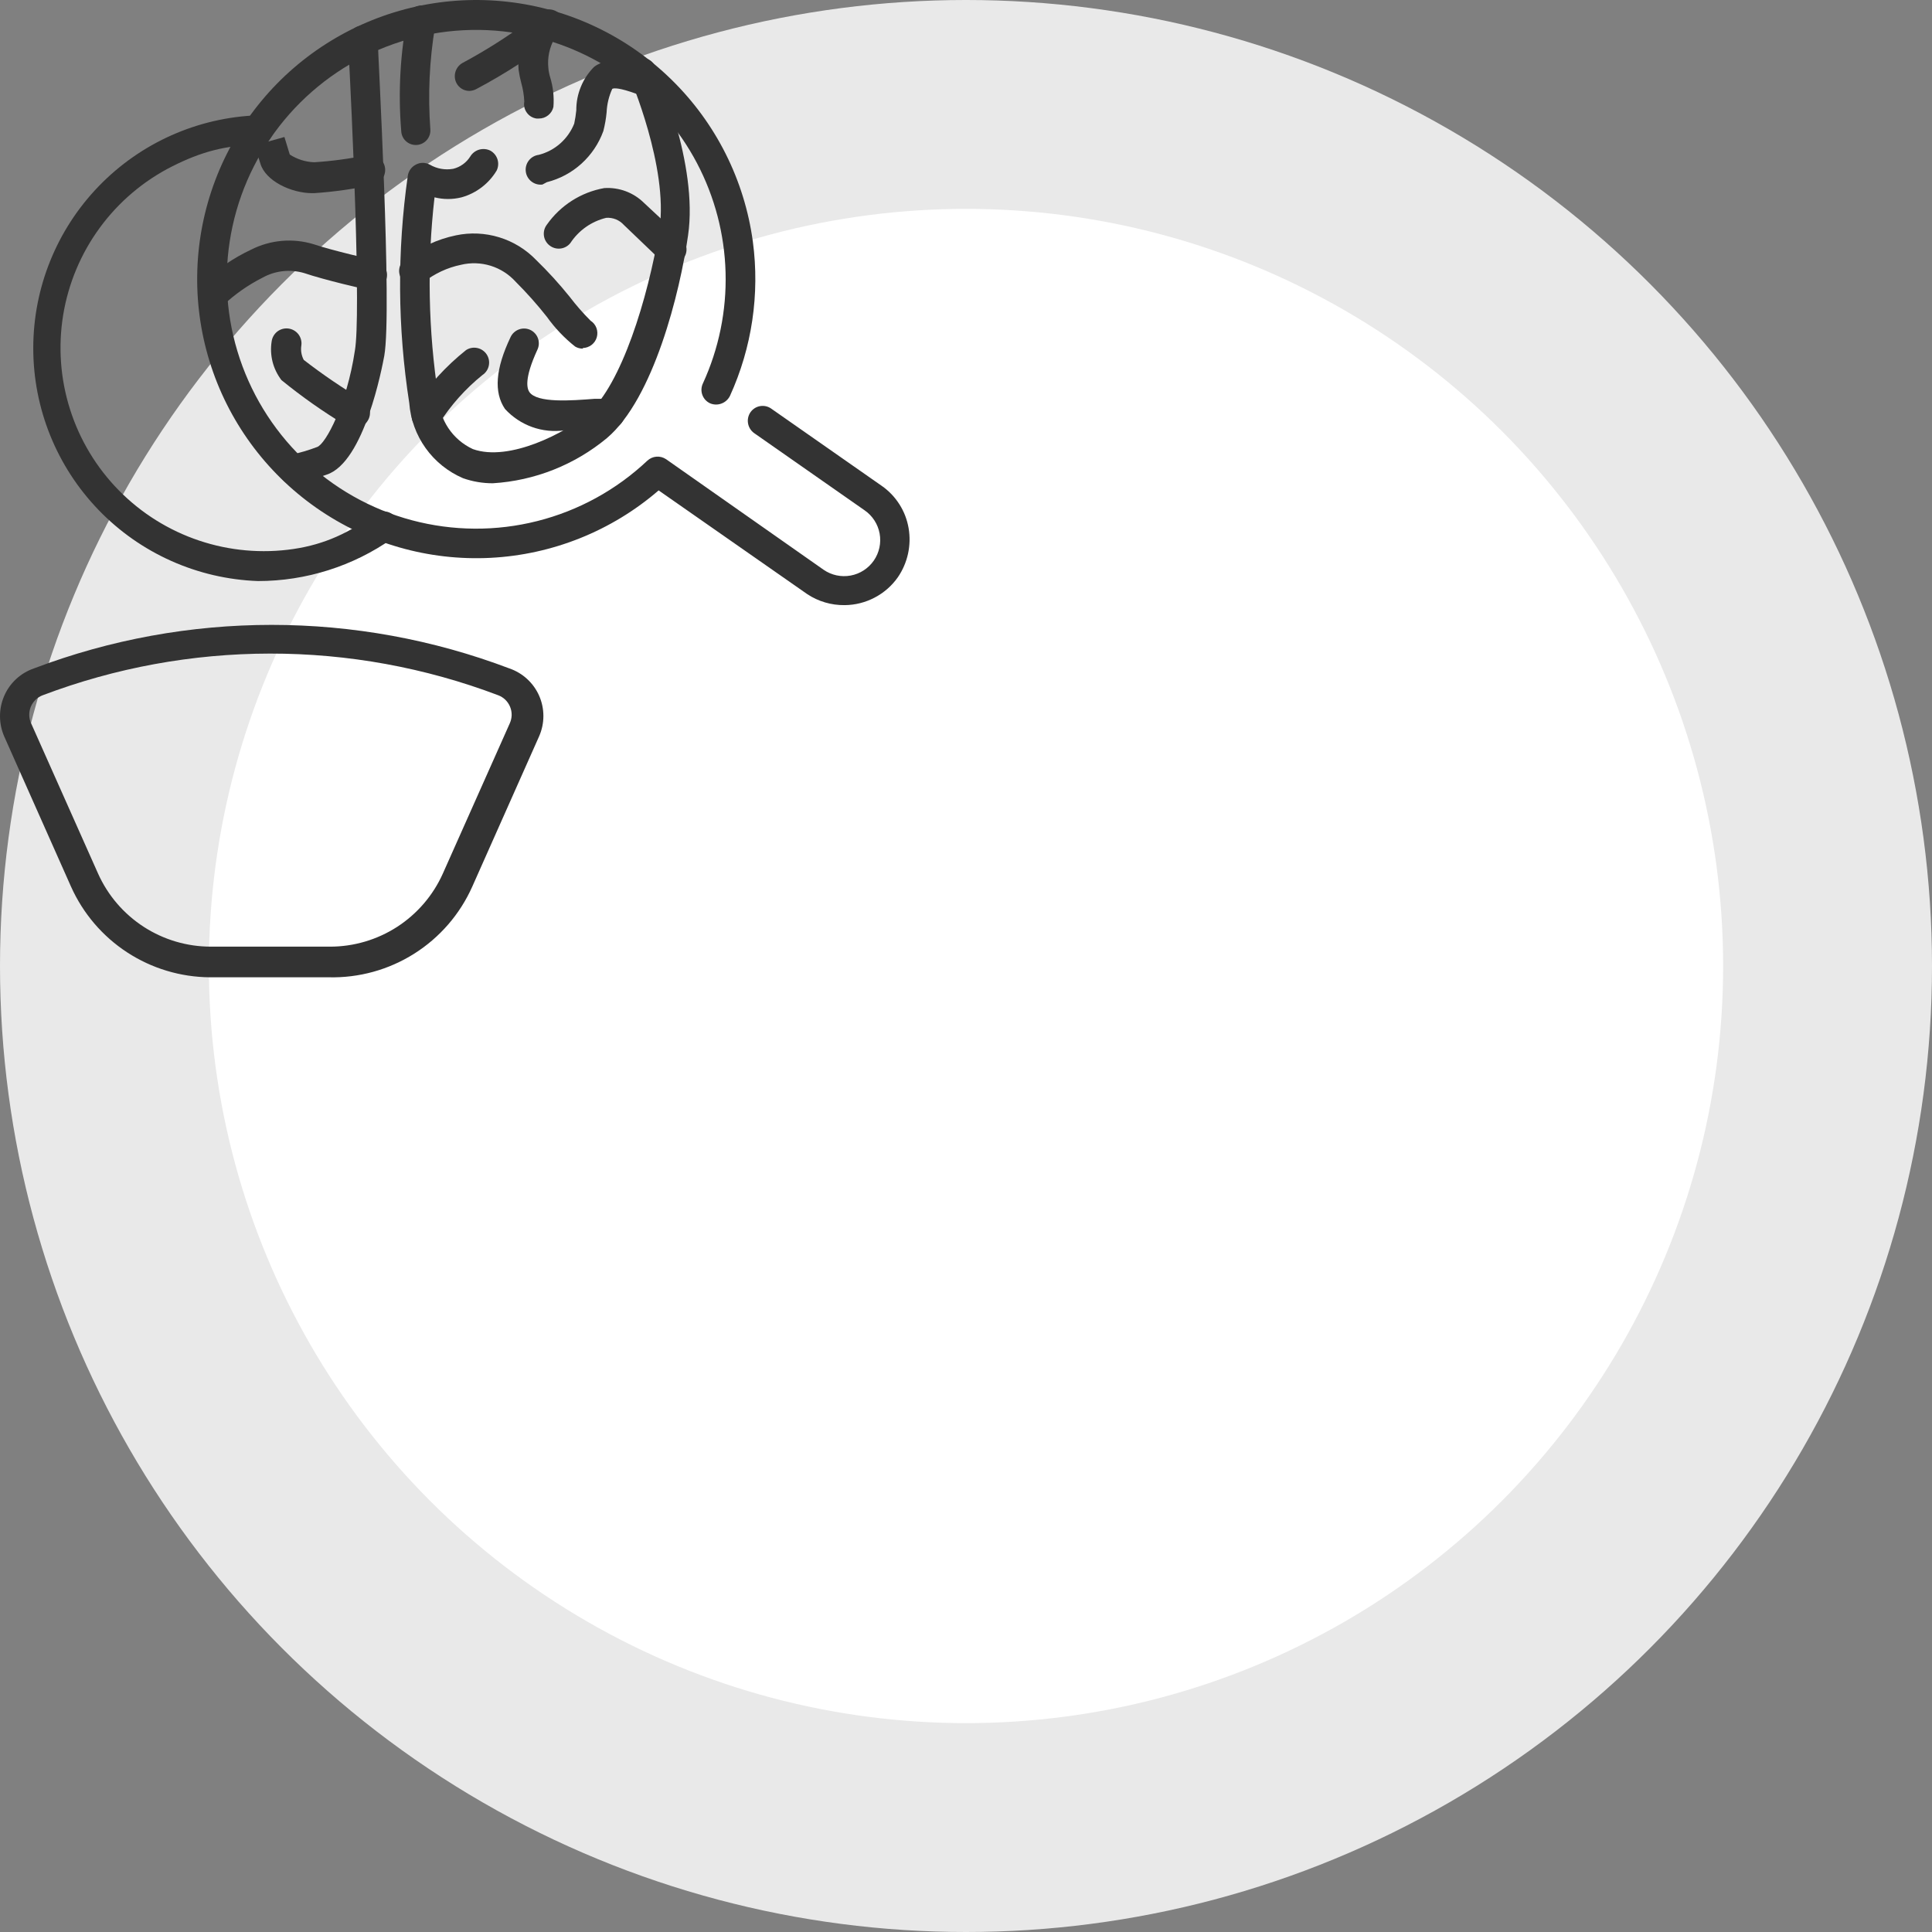 <svg width="65" height="65" viewBox="0 0 65 65" fill="none" xmlns="http://www.w3.org/2000/svg">
<rect x="0" y="0" width="65" height="65" fill="#808080" stroke="none"/>
<circle cx="32.5" cy="32.5" r="32.5" fill="#E9E9E9"/>
<ellipse cx="32.5" cy="32.5" rx="25.473" ry="25.473" fill="white"/>
<!-- <svg width="31" height="33" viewBox="0 0 31 33" fill="none" xmlns="http://www.w3.org/2000/svg"> -->
<path d="M28.419 20.359C27.971 20.365 27.532 20.236 27.159 19.989L22.159 16.499C20.578 17.863 18.586 18.662 16.5 18.768C14.415 18.874 12.353 18.282 10.641 17.084C8.93 15.887 7.666 14.153 7.051 12.158C6.435 10.162 6.503 8.017 7.242 6.064C7.982 4.111 9.352 2.46 11.135 1.373C12.919 0.285 15.014 -0.176 17.089 0.061C19.164 0.297 21.101 1.219 22.593 2.681C24.086 4.142 25.048 6.059 25.329 8.129C25.565 9.897 25.298 11.695 24.559 13.319C24.5 13.438 24.398 13.531 24.273 13.577C24.149 13.624 24.011 13.621 23.889 13.569C23.829 13.541 23.775 13.501 23.73 13.453C23.686 13.404 23.651 13.346 23.629 13.284C23.606 13.222 23.597 13.155 23.6 13.089C23.604 13.023 23.62 12.959 23.649 12.899C24.185 11.73 24.446 10.454 24.411 9.169C24.377 7.884 24.047 6.624 23.448 5.487C22.848 4.349 21.996 3.365 20.956 2.609C19.916 1.854 18.716 1.347 17.449 1.129C16.039 0.885 14.591 1.006 13.242 1.48C11.892 1.954 10.687 2.765 9.739 3.835C8.791 4.906 8.132 6.202 7.826 7.599C7.519 8.996 7.575 10.448 7.988 11.817C8.4 13.186 9.156 14.428 10.183 15.423C11.21 16.418 12.475 17.134 13.857 17.503C15.239 17.871 16.692 17.881 18.078 17.53C19.465 17.18 20.738 16.48 21.779 15.499C21.863 15.421 21.971 15.373 22.085 15.364C22.199 15.355 22.313 15.385 22.409 15.449L27.709 19.169C27.974 19.352 28.301 19.422 28.618 19.364C28.935 19.306 29.216 19.124 29.399 18.859C29.582 18.594 29.652 18.267 29.594 17.95C29.536 17.633 29.354 17.352 29.089 17.169L25.369 14.569C25.262 14.491 25.189 14.374 25.167 14.243C25.144 14.113 25.174 13.978 25.249 13.869C25.287 13.815 25.335 13.769 25.391 13.733C25.446 13.698 25.509 13.674 25.574 13.663C25.639 13.652 25.705 13.654 25.77 13.668C25.834 13.683 25.895 13.71 25.949 13.749L29.669 16.349C29.905 16.514 30.107 16.725 30.261 16.969C30.416 17.212 30.52 17.484 30.569 17.769C30.668 18.345 30.538 18.936 30.209 19.419C30.007 19.707 29.739 19.942 29.427 20.105C29.116 20.269 28.77 20.356 28.419 20.359Z" fill="#333333"/>
<path d="M9.879 16.299C9.76 16.3 9.645 16.258 9.555 16.181C9.465 16.104 9.406 15.997 9.389 15.879C9.365 15.749 9.394 15.615 9.469 15.507C9.544 15.398 9.659 15.323 9.789 15.299C10.088 15.235 10.382 15.148 10.669 15.039C10.959 14.939 11.669 13.599 11.939 11.799C12.149 10.619 11.849 3.879 11.709 1.379C11.706 1.313 11.716 1.248 11.739 1.186C11.762 1.124 11.796 1.068 11.841 1.02C11.886 0.971 11.939 0.932 11.999 0.905C12.059 0.877 12.123 0.862 12.189 0.859C12.254 0.854 12.32 0.862 12.382 0.883C12.445 0.904 12.502 0.937 12.551 0.981C12.599 1.025 12.639 1.079 12.666 1.139C12.693 1.199 12.708 1.263 12.709 1.329C12.709 1.699 13.199 10.439 12.929 11.969C12.859 12.339 12.259 15.559 10.989 15.969C10.661 16.087 10.327 16.187 9.989 16.269L9.879 16.299Z" fill="#333333"/>
<path d="M7.169 10.389C7.101 10.389 7.034 10.375 6.972 10.347C6.909 10.32 6.854 10.279 6.809 10.229C6.762 10.183 6.725 10.129 6.7 10.069C6.675 10.008 6.662 9.944 6.662 9.879C6.662 9.814 6.675 9.749 6.7 9.689C6.725 9.629 6.762 9.574 6.809 9.529C7.29 9.065 7.844 8.683 8.449 8.399C9.102 8.068 9.859 8.003 10.559 8.219C11.149 8.419 12.559 8.749 12.619 8.749C12.751 8.778 12.867 8.859 12.94 8.973C13.013 9.087 13.038 9.226 13.009 9.359C12.979 9.491 12.899 9.607 12.784 9.68C12.67 9.753 12.531 9.778 12.399 9.749C12.329 9.749 10.879 9.409 10.239 9.189C10.003 9.119 9.756 9.097 9.512 9.124C9.268 9.152 9.033 9.228 8.819 9.349C8.341 9.592 7.9 9.902 7.509 10.269C7.415 10.351 7.293 10.393 7.169 10.389Z" fill="#333333"/>
<path d="M11.899 14.388C11.804 14.385 11.711 14.357 11.629 14.308C10.874 13.853 10.152 13.345 9.469 12.788C9.329 12.605 9.227 12.395 9.17 12.172C9.114 11.948 9.103 11.716 9.139 11.488C9.148 11.422 9.169 11.359 9.202 11.302C9.235 11.244 9.279 11.194 9.331 11.153C9.384 11.113 9.444 11.084 9.508 11.066C9.572 11.049 9.638 11.044 9.704 11.053C9.77 11.062 9.833 11.083 9.89 11.116C9.948 11.149 9.998 11.193 10.039 11.245C10.079 11.298 10.109 11.358 10.126 11.422C10.143 11.486 10.148 11.552 10.139 11.618C10.112 11.786 10.14 11.957 10.219 12.108C10.857 12.602 11.525 13.057 12.219 13.468C12.33 13.54 12.409 13.653 12.437 13.782C12.465 13.911 12.441 14.047 12.369 14.158C12.321 14.238 12.252 14.302 12.168 14.343C12.085 14.383 11.991 14.399 11.899 14.388Z" fill="#333333"/>
<path d="M10.569 6.499H10.509C9.799 6.499 8.929 6.089 8.759 5.499C8.669 5.229 8.569 4.889 8.569 4.889L9.569 4.609L9.749 5.199C9.994 5.358 10.277 5.448 10.569 5.459C11.167 5.421 11.762 5.341 12.349 5.219C12.415 5.206 12.482 5.206 12.548 5.219C12.614 5.232 12.676 5.258 12.732 5.295C12.787 5.332 12.835 5.38 12.873 5.436C12.91 5.491 12.936 5.554 12.949 5.619C12.962 5.685 12.962 5.753 12.949 5.818C12.936 5.884 12.91 5.947 12.873 6.002C12.836 6.058 12.788 6.106 12.733 6.143C12.677 6.18 12.614 6.206 12.549 6.219C11.896 6.36 11.235 6.453 10.569 6.499Z" fill="#333333"/>
<path d="M16.579 16.259C16.238 16.26 15.9 16.202 15.579 16.089C15.075 15.873 14.639 15.523 14.32 15.077C14.001 14.631 13.81 14.106 13.769 13.559C13.375 11.029 13.358 8.454 13.719 5.919C13.73 5.839 13.761 5.762 13.808 5.696C13.855 5.63 13.917 5.576 13.989 5.539C14.061 5.5 14.142 5.479 14.224 5.479C14.306 5.479 14.387 5.5 14.459 5.539C14.697 5.678 14.977 5.728 15.249 5.679C15.485 5.621 15.689 5.474 15.819 5.269C15.886 5.156 15.993 5.072 16.119 5.035C16.246 4.998 16.381 5.01 16.499 5.069C16.613 5.133 16.698 5.237 16.738 5.362C16.777 5.487 16.766 5.622 16.709 5.739C16.445 6.179 16.023 6.501 15.529 6.639C15.23 6.714 14.918 6.714 14.619 6.639C14.363 8.872 14.407 11.128 14.749 13.349C14.759 13.721 14.873 14.083 15.078 14.394C15.283 14.705 15.571 14.953 15.909 15.109C17.139 15.549 19.039 14.549 19.789 13.919C20.909 12.919 21.789 10.079 22.189 7.709C22.489 5.609 21.189 2.619 21.189 2.589C21.148 2.481 21.145 2.363 21.182 2.253C21.218 2.144 21.291 2.051 21.389 1.989C21.509 1.935 21.647 1.931 21.77 1.978C21.894 2.025 21.994 2.119 22.049 2.239C22.109 2.379 23.499 5.529 23.149 7.919C22.879 9.829 21.989 13.409 20.419 14.739C19.333 15.64 17.988 16.173 16.579 16.259Z" fill="#333333"/>
<path d="M13.989 4.878C13.862 4.878 13.74 4.829 13.649 4.742C13.558 4.654 13.504 4.535 13.499 4.408C13.391 3.098 13.465 1.779 13.719 0.488C13.774 0.368 13.872 0.272 13.995 0.222C14.118 0.172 14.255 0.171 14.379 0.218C14.499 0.273 14.594 0.372 14.642 0.496C14.691 0.619 14.689 0.756 14.639 0.878C14.446 2.028 14.393 3.196 14.479 4.358C14.483 4.423 14.474 4.489 14.452 4.55C14.431 4.612 14.397 4.669 14.353 4.717C14.309 4.766 14.256 4.805 14.197 4.832C14.138 4.86 14.074 4.876 14.009 4.878H13.989Z" fill="#333333"/>
<path d="M15.799 3.059C15.709 3.06 15.62 3.037 15.542 2.991C15.465 2.945 15.401 2.879 15.359 2.799C15.298 2.682 15.284 2.545 15.322 2.418C15.359 2.292 15.444 2.184 15.559 2.119C16.461 1.635 17.32 1.076 18.129 0.449C18.227 0.359 18.357 0.311 18.49 0.317C18.623 0.322 18.749 0.381 18.839 0.479C18.929 0.577 18.977 0.707 18.971 0.84C18.965 0.973 18.907 1.099 18.809 1.189C17.94 1.869 17.013 2.471 16.039 2.989C15.966 3.031 15.883 3.055 15.799 3.059Z" fill="#333333"/>
<path d="M18.129 3.988H18.049C17.984 3.978 17.922 3.956 17.866 3.922C17.81 3.888 17.762 3.843 17.724 3.79C17.685 3.737 17.658 3.676 17.643 3.613C17.629 3.549 17.627 3.483 17.639 3.418C17.63 3.208 17.596 3 17.539 2.798C17.5 2.653 17.47 2.506 17.449 2.358C17.401 1.784 17.538 1.209 17.839 0.718C17.876 0.664 17.923 0.619 17.978 0.583C18.033 0.548 18.094 0.524 18.159 0.513C18.223 0.502 18.289 0.504 18.352 0.518C18.416 0.533 18.476 0.56 18.529 0.598C18.583 0.634 18.63 0.681 18.666 0.736C18.702 0.79 18.727 0.851 18.739 0.916C18.752 0.98 18.751 1.046 18.737 1.11C18.723 1.174 18.696 1.235 18.659 1.288C18.487 1.592 18.413 1.941 18.449 2.288C18.458 2.393 18.478 2.497 18.509 2.598C18.609 2.921 18.646 3.261 18.619 3.598C18.594 3.709 18.532 3.808 18.442 3.879C18.353 3.95 18.243 3.989 18.129 3.988Z" fill="#333333"/>
<path d="M18.249 6.209C18.183 6.217 18.116 6.212 18.053 6.194C17.989 6.176 17.93 6.146 17.878 6.105C17.826 6.064 17.782 6.013 17.75 5.956C17.717 5.898 17.697 5.835 17.689 5.769C17.681 5.703 17.686 5.637 17.704 5.573C17.722 5.509 17.752 5.45 17.793 5.398C17.834 5.346 17.884 5.302 17.942 5.27C18 5.238 18.063 5.217 18.129 5.209C18.396 5.14 18.643 5.009 18.849 4.827C19.056 4.644 19.217 4.415 19.319 4.159C19.351 4.011 19.374 3.86 19.389 3.709C19.387 3.438 19.439 3.17 19.543 2.919C19.645 2.668 19.797 2.441 19.989 2.249C20.529 1.839 21.319 2.129 21.749 2.249H21.849C21.981 2.249 22.108 2.302 22.202 2.395C22.296 2.489 22.349 2.616 22.349 2.749C22.349 2.882 22.296 3.009 22.202 3.103C22.108 3.196 21.981 3.249 21.849 3.249C21.7 3.259 21.551 3.228 21.419 3.159C20.839 2.949 20.659 2.959 20.599 2.989C20.485 3.238 20.421 3.506 20.409 3.779C20.389 3.992 20.352 4.202 20.299 4.409C20.147 4.829 19.894 5.206 19.563 5.506C19.232 5.806 18.832 6.02 18.399 6.129L18.249 6.209Z" fill="#333333"/>
<path d="M22.569 8.888C22.504 8.891 22.439 8.88 22.379 8.856C22.319 8.831 22.264 8.795 22.219 8.748C22.219 8.748 21.869 8.408 20.989 7.568C20.915 7.486 20.824 7.422 20.722 7.38C20.619 7.339 20.509 7.321 20.399 7.328C19.902 7.446 19.469 7.751 19.189 8.178C19.107 8.281 18.987 8.347 18.856 8.362C18.724 8.377 18.593 8.34 18.489 8.258C18.384 8.177 18.316 8.058 18.299 7.927C18.283 7.795 18.318 7.663 18.399 7.558C18.855 6.909 19.549 6.467 20.329 6.328C20.575 6.312 20.822 6.348 21.053 6.434C21.284 6.52 21.494 6.655 21.669 6.828C22.609 7.698 22.949 8.038 22.949 8.038C22.996 8.085 23.033 8.14 23.058 8.201C23.084 8.262 23.097 8.327 23.097 8.393C23.097 8.459 23.084 8.524 23.058 8.585C23.033 8.646 22.996 8.702 22.949 8.748C22.898 8.796 22.838 8.833 22.773 8.857C22.708 8.881 22.639 8.891 22.569 8.888Z" fill="#333333"/>
<path d="M19.609 11.729C19.517 11.73 19.427 11.706 19.349 11.659C18.986 11.372 18.667 11.035 18.399 10.659C18.072 10.245 17.721 9.851 17.349 9.479C17.121 9.227 16.831 9.042 16.507 8.941C16.183 8.841 15.838 8.83 15.509 8.909C15.048 9.004 14.617 9.206 14.249 9.498C14.147 9.583 14.015 9.624 13.883 9.612C13.751 9.6 13.629 9.536 13.544 9.434C13.459 9.331 13.418 9.2 13.43 9.068C13.443 8.935 13.507 8.813 13.609 8.729C14.114 8.326 14.707 8.049 15.339 7.918C15.822 7.816 16.324 7.839 16.796 7.984C17.269 8.129 17.696 8.392 18.039 8.748C18.441 9.138 18.818 9.552 19.169 9.989C19.384 10.271 19.618 10.538 19.869 10.789C19.959 10.847 20.028 10.932 20.066 11.032C20.103 11.132 20.108 11.242 20.079 11.345C20.05 11.448 19.988 11.539 19.904 11.604C19.819 11.669 19.716 11.706 19.609 11.709V11.729Z" fill="#333333"/>
<path d="M18.989 14.478C18.622 14.53 18.248 14.491 17.9 14.366C17.552 14.24 17.239 14.032 16.989 13.758C16.609 13.198 16.669 12.408 17.179 11.338C17.235 11.22 17.336 11.128 17.46 11.083C17.583 11.038 17.72 11.043 17.839 11.098C17.899 11.126 17.953 11.166 17.998 11.215C18.042 11.263 18.077 11.321 18.099 11.383C18.121 11.445 18.131 11.511 18.128 11.578C18.124 11.644 18.108 11.709 18.079 11.768C17.619 12.768 17.739 13.078 17.809 13.188C18.069 13.568 19.229 13.478 19.999 13.418H20.489C20.555 13.414 20.62 13.423 20.683 13.445C20.745 13.466 20.802 13.5 20.851 13.543C20.901 13.587 20.941 13.64 20.969 13.699C20.998 13.758 21.015 13.823 21.019 13.888C21.023 13.954 21.014 14.02 20.992 14.082C20.971 14.144 20.937 14.201 20.894 14.251C20.85 14.3 20.797 14.34 20.738 14.369C20.679 14.397 20.615 14.414 20.549 14.418H20.079C19.719 14.448 19.339 14.478 18.989 14.478Z" fill="#333333"/>
<path d="M14.349 14.479C14.25 14.477 14.154 14.45 14.069 14.399C13.959 14.324 13.882 14.209 13.856 14.078C13.83 13.947 13.856 13.811 13.929 13.699C14.407 12.971 14.998 12.322 15.679 11.779C15.79 11.706 15.926 11.681 16.056 11.708C16.187 11.735 16.301 11.813 16.374 11.924C16.447 12.036 16.473 12.171 16.445 12.302C16.418 12.432 16.34 12.546 16.229 12.619C15.656 13.082 15.162 13.636 14.769 14.259C14.721 14.327 14.659 14.382 14.585 14.42C14.512 14.458 14.431 14.479 14.349 14.479Z" fill="#333333"/>
<path d="M8.679 19.549C6.649 19.476 4.727 18.619 3.317 17.158C1.907 15.696 1.119 13.745 1.119 11.714C1.119 9.683 1.907 7.731 3.317 6.27C4.727 4.809 6.649 3.951 8.679 3.879C8.811 3.879 8.938 3.932 9.032 4.025C9.126 4.119 9.179 4.246 9.179 4.379C9.179 4.512 9.126 4.639 9.032 4.732C8.938 4.826 8.811 4.879 8.679 4.879C7.602 4.876 6.753 5.112 5.792 5.598C4.831 6.083 3.998 6.789 3.361 7.657C2.724 8.525 2.301 9.531 2.126 10.594C1.952 11.656 2.03 12.745 2.356 13.771C2.681 14.798 3.245 15.733 4 16.5C4.755 17.268 5.681 17.846 6.702 18.188C7.722 18.53 8.81 18.627 9.875 18.47C10.94 18.312 11.74 17.922 12.619 17.299C12.672 17.261 12.733 17.233 12.798 17.218C12.862 17.204 12.929 17.202 12.994 17.213C13.059 17.224 13.121 17.248 13.177 17.284C13.233 17.319 13.281 17.365 13.319 17.419C13.394 17.528 13.423 17.663 13.401 17.793C13.378 17.924 13.306 18.041 13.199 18.119C11.875 19.05 10.297 19.549 8.679 19.549Z" fill="#333333"/>
<path d="M11.059 32.88H7.059C6.07 32.872 5.104 32.581 4.276 32.04C3.448 31.499 2.793 30.732 2.389 29.829L0.139 24.77C0.047 24.556 0 24.327 0 24.095C0 23.862 0.047 23.633 0.139 23.419C0.231 23.203 0.368 23.009 0.54 22.848C0.712 22.688 0.916 22.566 1.139 22.489C6.293 20.535 11.985 20.535 17.139 22.489C17.36 22.565 17.564 22.686 17.736 22.845C17.908 23.003 18.046 23.195 18.14 23.41C18.234 23.624 18.282 23.856 18.282 24.09C18.282 24.324 18.233 24.555 18.139 24.77L15.889 29.829C15.475 30.758 14.795 31.543 13.935 32.086C13.076 32.628 12.075 32.905 11.059 32.88ZM9.079 21.989C6.469 21.992 3.88 22.466 1.439 23.39C1.349 23.423 1.266 23.475 1.197 23.542C1.128 23.61 1.073 23.69 1.036 23.779C1 23.869 0.982 23.964 0.984 24.061C0.986 24.157 1.008 24.252 1.049 24.34L3.299 29.39C3.627 30.123 4.161 30.745 4.835 31.182C5.509 31.618 6.296 31.85 7.099 31.849H11.099C11.902 31.85 12.688 31.618 13.363 31.182C14.037 30.745 14.571 30.123 14.899 29.39L17.149 24.34C17.189 24.252 17.211 24.157 17.214 24.061C17.216 23.964 17.198 23.869 17.161 23.779C17.125 23.69 17.07 23.61 17.001 23.542C16.931 23.475 16.849 23.423 16.759 23.39C14.305 22.46 11.703 21.986 9.079 21.989Z" fill="#333333"/>
<!-- </svg> -->

</svg>
